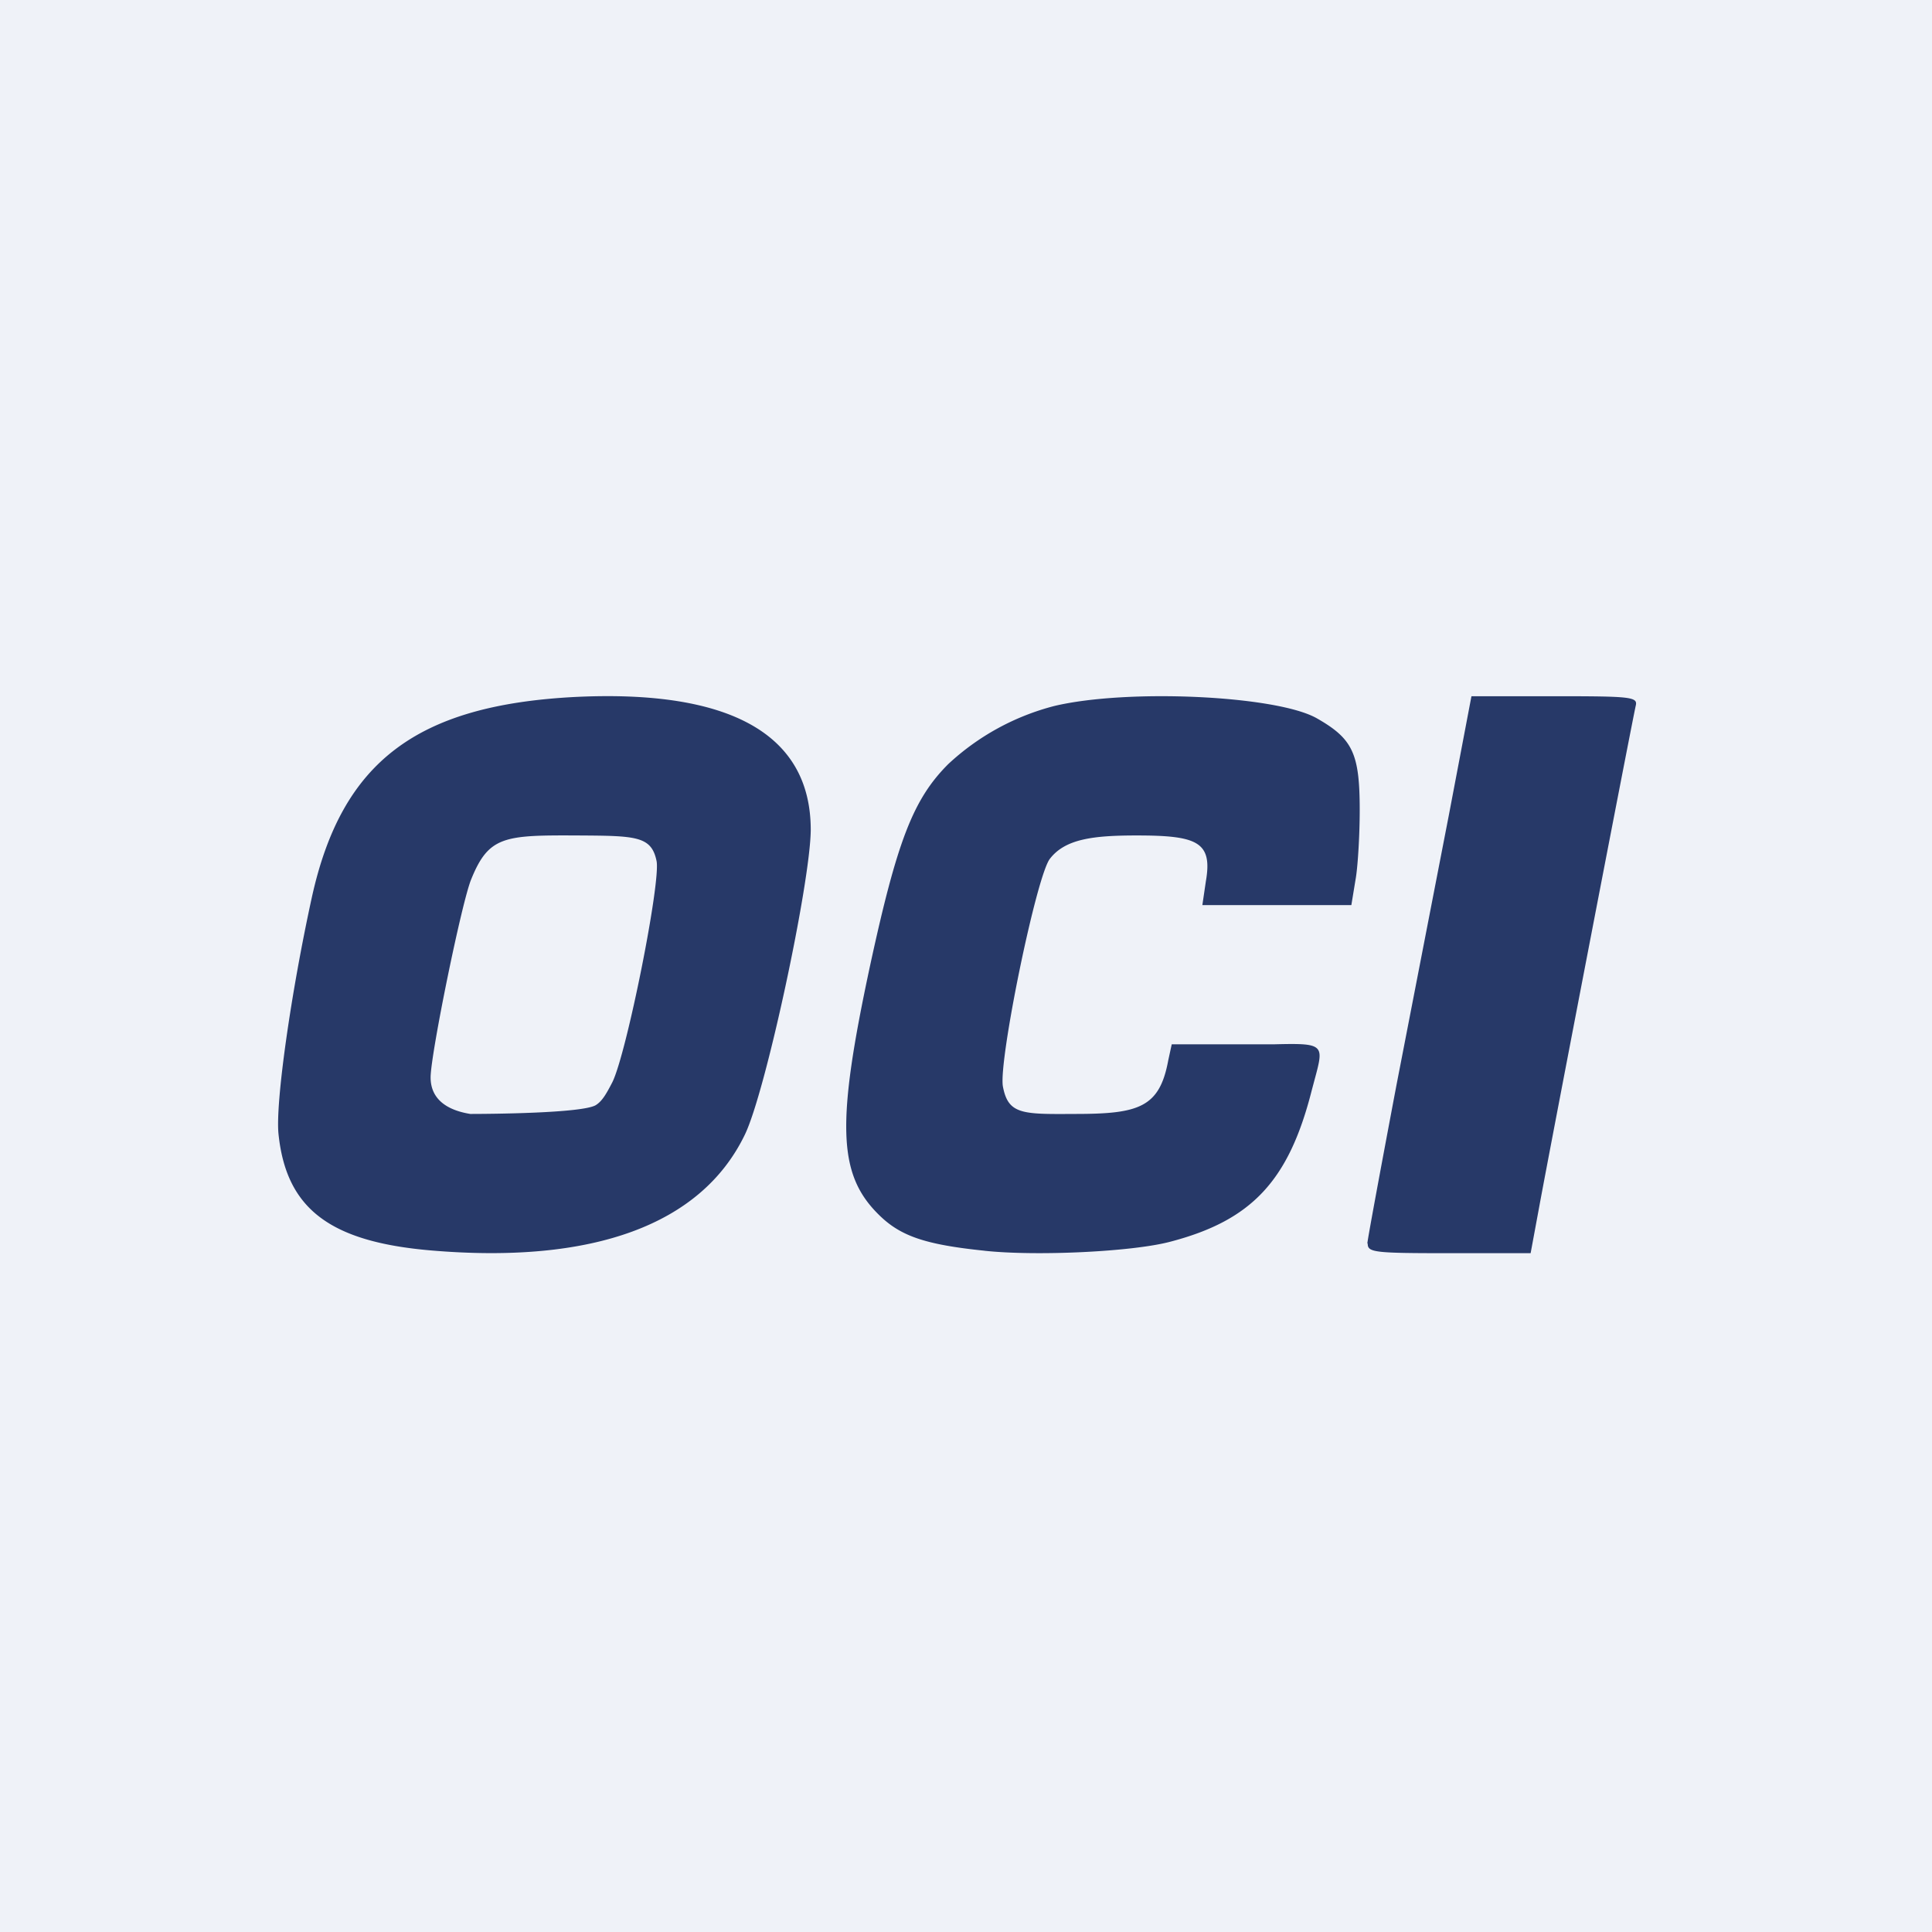 <?xml version="1.0" encoding="UTF-8"?>
<!-- generated by Finnhub -->
<svg viewBox="0 0 55.5 55.5" xmlns="http://www.w3.org/2000/svg">
<path d="M 0,0 H 55.5 V 55.5 H 0 Z" fill="rgb(239, 242, 248)"/>
<path d="M 39.28,35.715 C 39.29,35.58 39.67,33.53 40.12,31.15 L 41.62,23.42 L 42.27,20 H 44.66 C 46.86,20 47.05,20.02 46.99,20.27 C 46.89,20.7 44.49,33.17 44.22,34.65 L 43.97,36 H 41.63 C 39.5,36 39.29,35.98 39.29,35.73 Z M 28.29,35.93 C 26.54,35.75 25.84,35.5 25.21,34.86 C 24.07,33.71 24.03,32.24 24.99,27.76 C 25.77,24.16 26.23,22.96 27.24,21.95 A 7.05,7.05 0 0,1 30.29,20.28 C 32.4,19.78 36.66,19.98 37.82,20.63 C 38.86,21.22 39.06,21.64 39.06,23.27 C 39.06,24.05 39,24.95 38.94,25.27 L 38.82,26 H 34.54 L 34.64,25.32 C 34.84,24.18 34.39,24 32.65,24 C 31.4,24 30.6,24.1 30.16,24.67 C 29.77,25.17 28.68,30.49 28.81,31.21 C 28.96,32.01 29.36,32.01 30.83,32 H 30.88 C 32.71,32 33.31,31.82 33.56,30.46 L 33.66,30 H 36.58 C 37.38,29.98 37.74,29.98 37.86,30.15 C 37.96,30.29 37.89,30.55 37.76,31.03 L 37.68,31.33 C 37.02,33.93 35.95,35.06 33.62,35.67 C 32.53,35.96 29.77,36.09 28.28,35.93 Z M 8,32.57 C 8.22,34.72 9.47,35.67 12.37,35.92 C 17.04,36.32 20.14,35.18 21.39,32.61 C 21.99,31.4 23.28,25.36 23.29,23.84 C 23.29,21.1 20.99,19.81 16.55,20.02 C 11.97,20.25 9.82,21.88 8.96,25.77 C 8.36,28.51 7.91,31.67 8,32.57 Z M 17.59,31.09 C 17.41,31.44 17.29,31.64 17.11,31.75 C 16.7,31.98 14.08,32 13.51,32 C 12.83,31.89 12.37,31.57 12.37,30.95 C 12.37,30.29 13.27,25.88 13.54,25.25 C 14.04,24.02 14.49,23.99 16.56,24 H 16.58 C 18.26,24.01 18.71,24.01 18.86,24.73 C 18.99,25.32 18,30.27 17.59,31.09 Z" fill="rgb(39, 57, 104)"/>
</svg>
